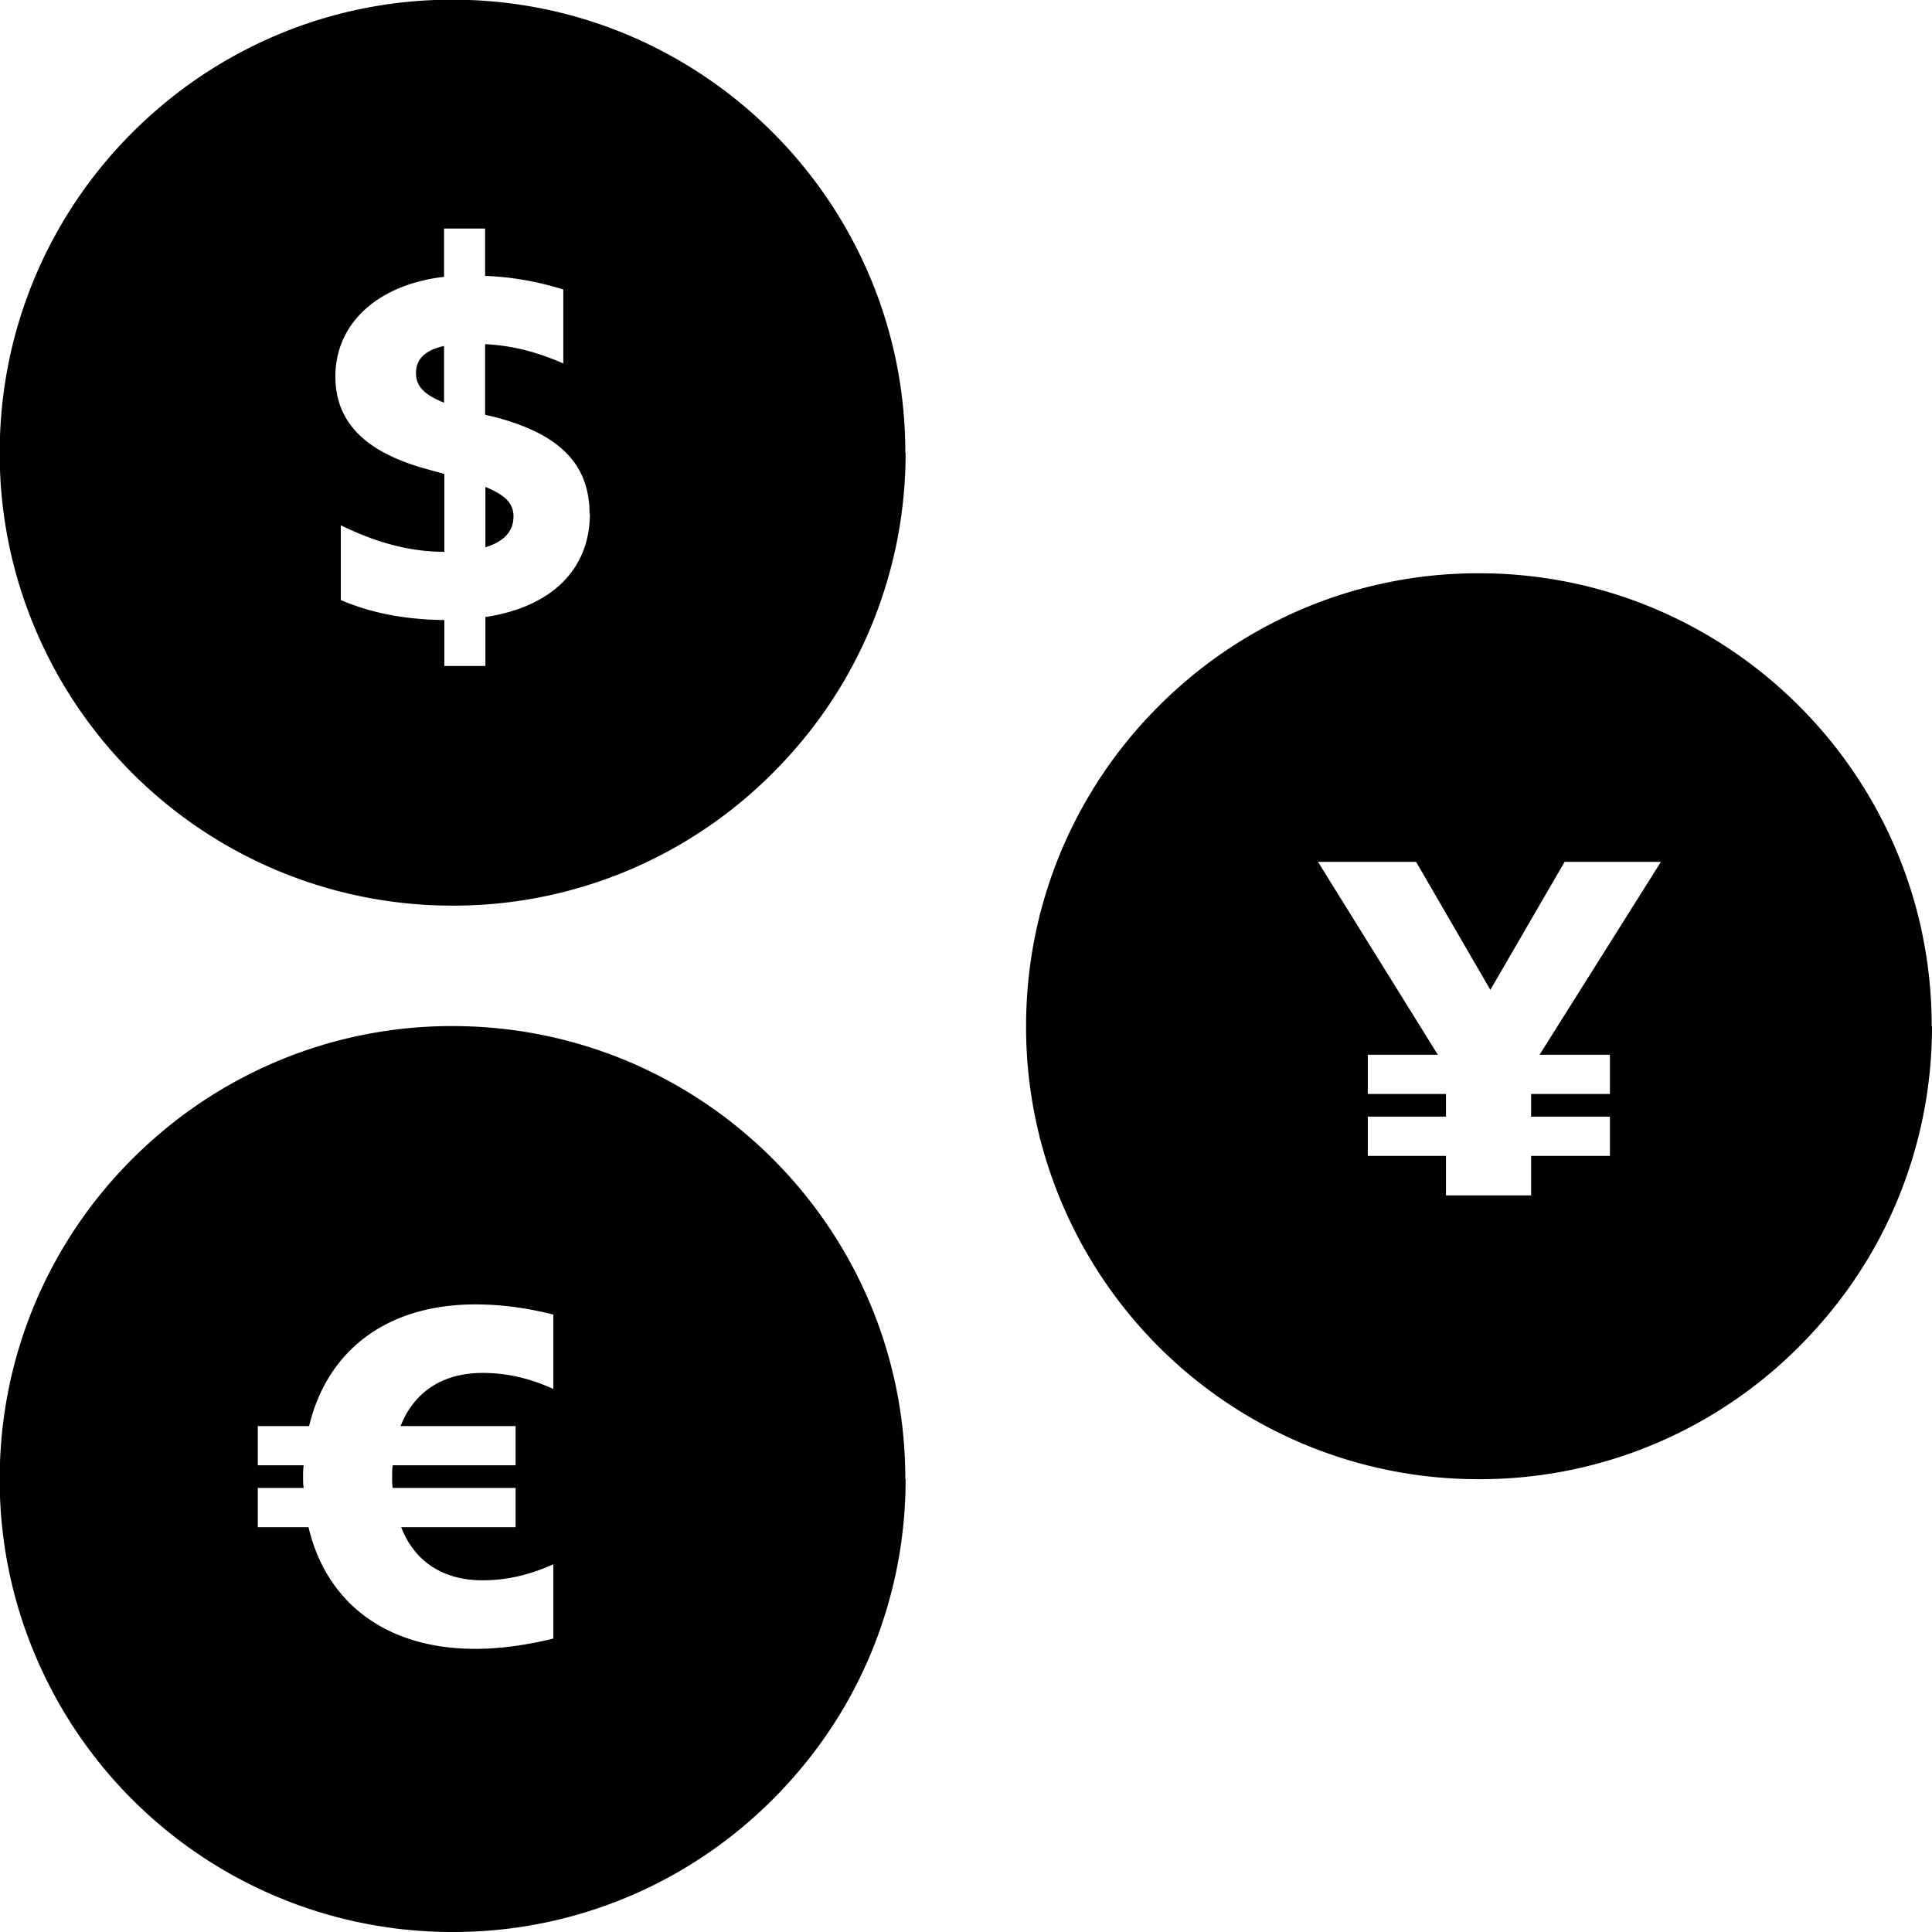 <svg viewBox="0 0 64 64" xmlns="http://www.w3.org/2000/svg">
  <path d="M14.71 11.47v1.87c-.64-.26-.93-.53-.93-.98 0-.5.35-.77.93-.9Zm1.37 4.66v2c.58-.18.93-.5.93-1.02 0-.4-.22-.69-.93-.98M30 15c0 2.07-.42 4.04-1.18 5.84a14.8 14.8 0 0 1-2.25 3.7c-.92 1.11-1.99 2.09-3.19 2.9A14.9 14.9 0 0 1 14.99 30a14.97 14.97 0 0 1-8.39-2.56 15 15 0 0 1-5.43-6.6A14.9 14.9 0 0 1-.01 15c0-3.11.94-5.99 2.56-8.39.81-1.2 1.79-2.27 2.9-3.19s2.36-1.68 3.7-2.25a14.9 14.9 0 0 1 5.84-1.18c8.28 0 15 6.72 15 15Zm-10.47 2.02c0-1.7-1.07-2.66-3.12-3.2l-.34-.08V11.4c.94.05 1.74.27 2.59.64V9.59c-.86-.27-1.73-.42-2.59-.45V7.57h-1.36v1.6c-2.21.26-3.6 1.55-3.6 3.3 0 1.6 1.1 2.54 3.03 3.07l.58.16v2.58c-1.3 0-2.45-.4-3.43-.88v2.48c.82.34 1.86.64 3.43.66v1.52h1.36v-1.62c2.24-.34 3.46-1.62 3.46-3.42ZM30 49c0 2.07-.42 4.04-1.18 5.84a14.8 14.8 0 0 1-2.25 3.7c-.92 1.11-1.99 2.09-3.19 2.9A14.9 14.9 0 0 1 14.99 64a14.97 14.97 0 0 1-8.39-2.56 15 15 0 0 1-5.43-6.6A14.9 14.9 0 0 1-.01 49c0-3.11.94-5.99 2.56-8.39.81-1.2 1.79-2.27 2.9-3.19s2.36-1.68 3.7-2.25a14.9 14.9 0 0 1 5.84-1.18c8.28 0 15 6.72 15 15Zm-11.66-5.45c-.74-.19-1.63-.34-2.59-.34-2.93 0-4.91 1.52-5.51 4.03h-1.7v1.3h1.52c-.02.13-.02.26-.02.38s0 .26.02.37H8.54v1.3h1.68c.59 2.51 2.58 4.03 5.52 4.03.96 0 1.84-.16 2.59-.34v-2.46c-.61.27-1.38.53-2.35.53-1.26 0-2.24-.59-2.69-1.76h3.79v-1.3h-4.07c-.02-.11-.02-.24-.02-.37s0-.26.02-.38h4.07v-1.3h-3.81c.46-1.17 1.44-1.76 2.71-1.76.98 0 1.75.26 2.35.53v-2.47ZM64 34c0 2.07-.42 4.04-1.18 5.84a14.8 14.8 0 0 1-2.25 3.7c-.92 1.11-1.99 2.09-3.19 2.9A14.9 14.9 0 0 1 48.99 49a14.97 14.97 0 0 1-8.39-2.56 15 15 0 0 1-5.43-6.6A14.9 14.9 0 0 1 33.99 34c0-3.11.94-5.99 2.56-8.39.81-1.2 1.79-2.27 2.9-3.19s2.36-1.68 3.7-2.25a14.9 14.9 0 0 1 5.84-1.18c8.28 0 15 6.72 15 15Zm-13 .94 4.02-6.39h-3.19l-2.46 4.24-2.46-4.24h-3.25l3.97 6.39h-2.32v1.3h2.59v.75h-2.59v1.3h2.59v1.31h2.82v-1.31h2.61v-1.3h-2.61v-.75h2.61v-1.3h-2.32Z"/>
</svg>
